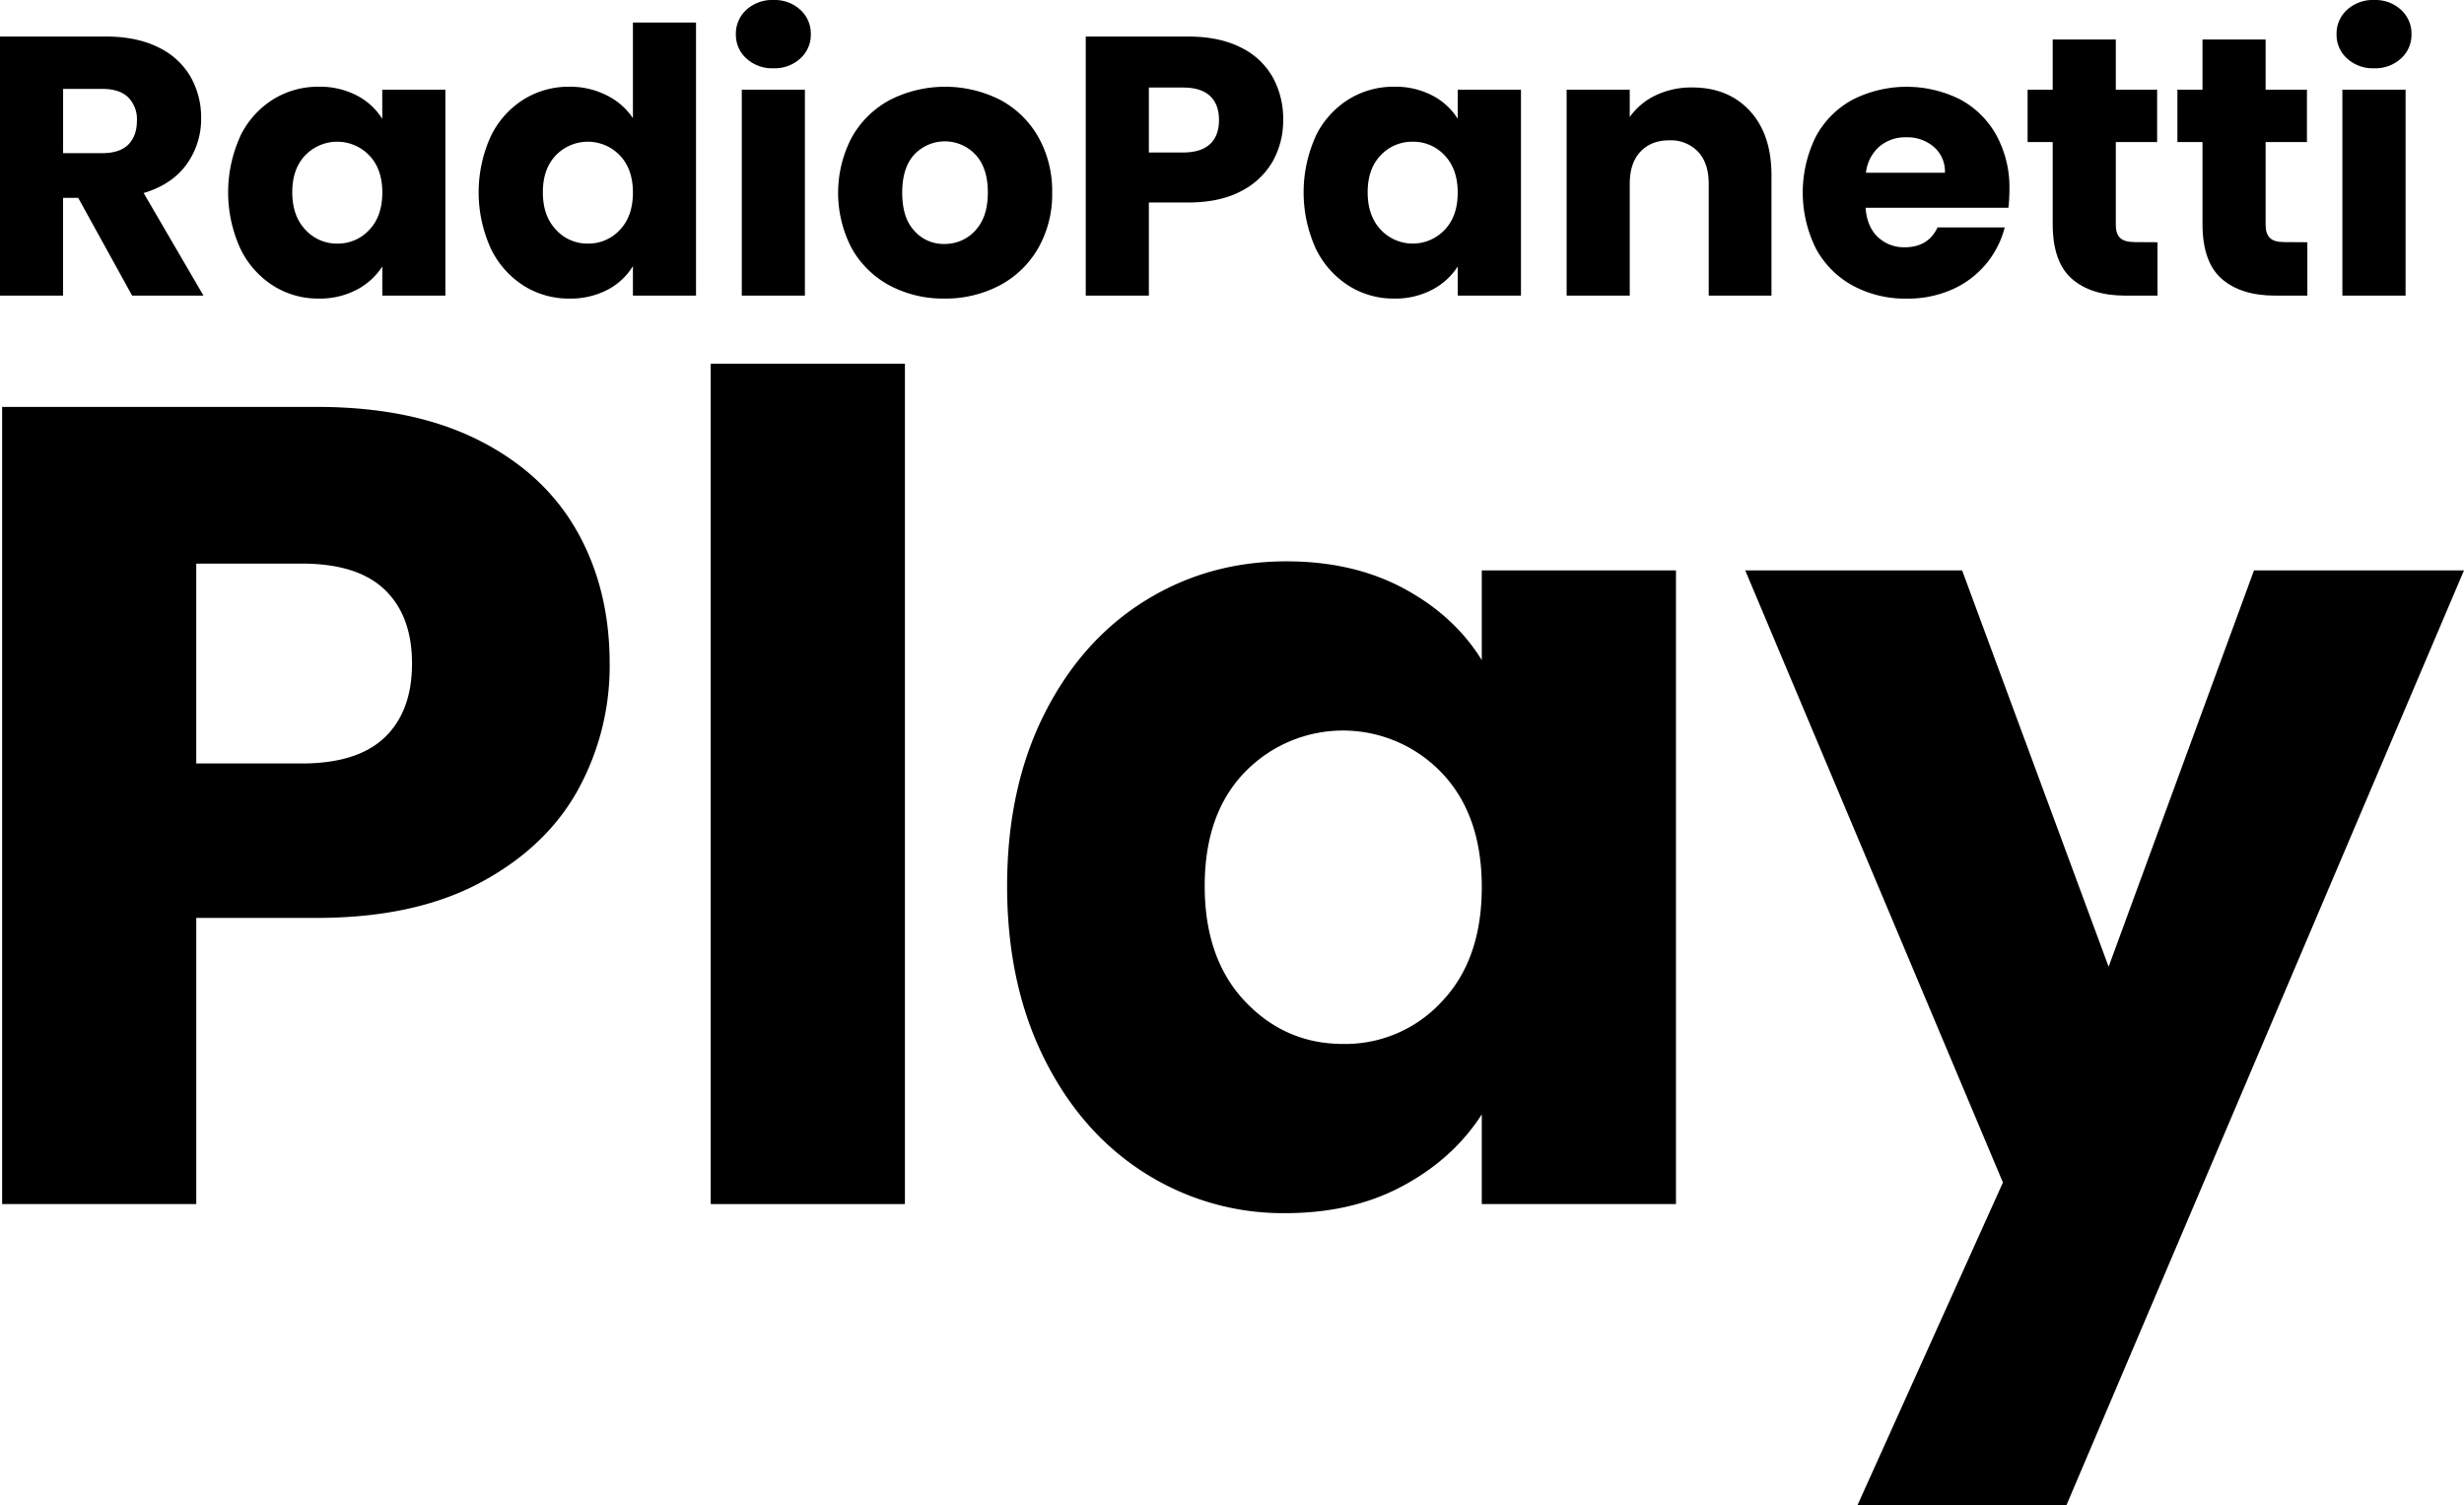 <svg id="Livello_1" data-name="Livello 1" xmlns="http://www.w3.org/2000/svg" viewBox="0 0 867.93 530.13"><path d="M145.79,399.8l-19-34.45h-5.33V399.8H99.25V308.54h37.31q10.78,0,18.39,3.77a26,26,0,0,1,11.38,10.33,28.88,28.88,0,0,1,3.77,14.63A27.21,27.21,0,0,1,165,353.52q-5.13,7.14-15.15,10.14l21.07,36.14Zm-24.31-50.18h13.77q6.12,0,9.17-3c2-2,3.06-4.81,3.06-8.45a10.91,10.91,0,0,0-3.06-8.19q-3.06-3-9.17-3H121.48Z" transform="translate(-99.25 -295.67)"/><path d="M183.81,343.77a31.42,31.42,0,0,1,11.5-13,30,30,0,0,1,16.25-4.55A27.93,27.93,0,0,1,225,329.34a23,23,0,0,1,8.9,8.19V327.26h22.23V399.8H233.92V389.53a24,24,0,0,1-9,8.19,27.93,27.93,0,0,1-13.46,3.12,29.5,29.5,0,0,1-16.12-4.62,31.79,31.79,0,0,1-11.5-13.13,47.8,47.8,0,0,1,0-39.32Zm45.5,6.63a15.63,15.63,0,0,0-22.49-.07q-4.62,4.76-4.62,13.07t4.62,13.19a14.88,14.88,0,0,0,11.24,4.88,15,15,0,0,0,11.25-4.81q4.6-4.82,4.61-13.13T229.31,350.4Z" transform="translate(-99.25 -295.67)"/><path d="M272.08,343.77a31.42,31.42,0,0,1,11.5-13,30,30,0,0,1,16.25-4.55,28.49,28.49,0,0,1,13.07,3,23.76,23.76,0,0,1,9.29,8.06V303.6h22.23v96.2H322.19V389.4a22.72,22.72,0,0,1-8.9,8.32,28,28,0,0,1-13.46,3.12,29.71,29.71,0,0,1-16.25-4.62,31.79,31.79,0,0,1-11.5-13.13,47.8,47.8,0,0,1,0-39.32Zm45.5,6.63a15.63,15.63,0,0,0-22.49-.07q-4.62,4.76-4.62,13.07t4.62,13.19a14.88,14.88,0,0,0,11.24,4.88,15,15,0,0,0,11.25-4.81q4.6-4.82,4.61-13.13T317.58,350.4Z" transform="translate(-99.25 -295.67)"/><path d="M362.17,316.27a11.15,11.15,0,0,1-3.71-8.51,11.32,11.32,0,0,1,3.71-8.65,13.49,13.49,0,0,1,9.55-3.44,13.34,13.34,0,0,1,9.43,3.44,11.31,11.31,0,0,1,3.7,8.65,11.14,11.14,0,0,1-3.7,8.51,13.3,13.3,0,0,1-9.43,3.45A13.45,13.45,0,0,1,362.17,316.27Zm20.6,11V399.8H360.54V327.26Z" transform="translate(-99.25 -295.67)"/><path d="M412.73,396.29a33.4,33.4,0,0,1-13.38-13,42.1,42.1,0,0,1,.06-39.46,33.51,33.51,0,0,1,13.52-13.06,43,43,0,0,1,38.48,0,33.51,33.51,0,0,1,13.52,13.06,38.58,38.58,0,0,1,4.94,19.7,38.17,38.17,0,0,1-5,19.69,33.88,33.88,0,0,1-13.66,13.07,40.81,40.81,0,0,1-19.3,4.55A40.1,40.1,0,0,1,412.73,396.29Zm30-19.37q4.47-4.68,4.48-13.39t-4.35-13.39a14.79,14.79,0,0,0-21.52-.07q-4.29,4.62-4.29,13.46t4.22,13.39a13.68,13.68,0,0,0,10.6,4.68A14.5,14.5,0,0,0,442.77,376.92Z" transform="translate(-99.25 -295.67)"/><path d="M547.61,352.41A26.77,26.77,0,0,1,536.43,363q-7.54,4-18.72,4H503.93V399.8H481.7V308.54h36q10.92,0,18.46,3.77a25.91,25.91,0,0,1,11.31,10.4,30.26,30.26,0,0,1,3.77,15.21A29.33,29.33,0,0,1,547.61,352.41Zm-22.1-6c2.08-2,3.12-4.81,3.12-8.45s-1-6.46-3.12-8.45-5.25-3-9.49-3H503.93v22.88H516Q522.38,349.36,525.51,346.37Z" transform="translate(-99.25 -295.67)"/><path d="M562.62,343.77a31.44,31.44,0,0,1,11.51-13,30,30,0,0,1,16.25-4.55,27.89,27.89,0,0,1,13.45,3.12,23,23,0,0,1,8.91,8.19V327.26H635V399.8H612.74V389.53a24,24,0,0,1-9,8.19,27.89,27.89,0,0,1-13.45,3.12,29.45,29.45,0,0,1-16.12-4.62,31.82,31.82,0,0,1-11.51-13.13,47.91,47.91,0,0,1,0-39.32Zm45.5,6.63a15,15,0,0,0-11.24-4.81,15.12,15.12,0,0,0-11.25,4.74Q581,355.09,581,363.4t4.61,13.19a15.47,15.47,0,0,0,22.49.07q4.62-4.82,4.62-13.13T608.12,350.4Z" transform="translate(-99.25 -295.67)"/><path d="M715.63,334.73q7.61,8.26,7.61,22.69V399.8h-22.1V360.41q0-7.29-3.77-11.31a13.23,13.23,0,0,0-10.14-4q-6.37,0-10.14,4t-3.77,11.31V399.8H651.09V327.26h22.23v9.62a23.42,23.42,0,0,1,9.1-7.61,29,29,0,0,1,12.87-2.79Q708,326.48,715.63,334.73Z" transform="translate(-99.25 -295.67)"/><path d="M806.7,368.86H756.39q.51,6.75,4.35,10.33a13.29,13.29,0,0,0,9.43,3.58q8.31,0,11.57-7H805.4a32.7,32.7,0,0,1-18.46,21.84,38.33,38.33,0,0,1-16,3.25,38.92,38.92,0,0,1-19-4.55,32.4,32.4,0,0,1-13-13,44.35,44.35,0,0,1-.07-39.52,31.9,31.9,0,0,1,12.94-13,42.13,42.13,0,0,1,37.83-.13,31.7,31.7,0,0,1,12.8,12.61,38.24,38.24,0,0,1,4.62,19.11A56.84,56.84,0,0,1,806.7,368.86Zm-22.36-12.35a11.42,11.42,0,0,0-3.9-9.1,14.32,14.32,0,0,0-9.75-3.38,14.08,14.08,0,0,0-9.43,3.25,14.36,14.36,0,0,0-4.74,9.23Z" transform="translate(-99.25 -295.67)"/><path d="M859.22,381V399.8H847.91q-12.09,0-18.85-5.92t-6.76-19.3V345.72h-8.84V327.26h8.84V309.58h22.23v17.68h14.56v18.46H844.53v29.12q0,3.24,1.56,4.68t5.2,1.43Z" transform="translate(-99.25 -295.67)"/><path d="M912,381V399.8H900.68q-12.09,0-18.85-5.92t-6.76-19.3V345.72h-8.84V327.26h8.84V309.58H897.3v17.68h14.56v18.46H897.3v29.12q0,3.24,1.56,4.68c1,1,2.78,1.43,5.2,1.43Z" transform="translate(-99.25 -295.67)"/><path d="M926,316.27a11.15,11.15,0,0,1-3.71-8.51,11.32,11.32,0,0,1,3.71-8.65,13.49,13.49,0,0,1,9.55-3.44,13.34,13.34,0,0,1,9.43,3.44,11.31,11.31,0,0,1,3.7,8.65,11.14,11.14,0,0,1-3.7,8.51,13.3,13.3,0,0,1-9.43,3.45A13.45,13.45,0,0,1,926,316.27Zm20.6,11V399.8H924.34V327.26Z" transform="translate(-99.25 -295.67)"/><path d="M302.78,574q-11.2,20.19-34.4,32.6T210.78,619h-42.4V719.8H100V439h110.8q33.6,0,56.8,11.6t34.8,32Q314,503,314,529.4A90.49,90.49,0,0,1,302.78,574Zm-68-18.6q9.6-9.21,9.6-26t-9.6-26q-9.6-9.21-29.2-9.2h-37.2v70.4h37.2Q225.17,564.6,234.78,555.4Z" transform="translate(-99.25 -295.67)"/><path d="M418,423.8v296h-68.4v-296Z" transform="translate(-99.25 -295.67)"/><path d="M467,547.4q13-26,35.4-40t50-14q23.6,0,41.4,9.6t27.4,25.2V496.6h68.4V719.8h-68.4V688.2q-10,15.6-27.8,25.2T552,723a90.79,90.79,0,0,1-49.6-14.2Q480,694.6,467,668.4t-13-60.6Q454,573.39,467,547.4Zm140,20.4a48.07,48.07,0,0,0-69.2-.2q-14.21,14.6-14.2,40.2t14.2,40.6q14.19,15,34.6,15A46.17,46.17,0,0,0,607,648.6q14.19-14.8,14.2-40.4T607,567.8Z" transform="translate(-99.25 -295.67)"/><path d="M967.17,496.6l-140,329.2h-73.6l51.2-113.6L714,496.6h76.4L842,636.2l51.2-139.6Z" transform="translate(-99.25 -295.67)"/></svg>